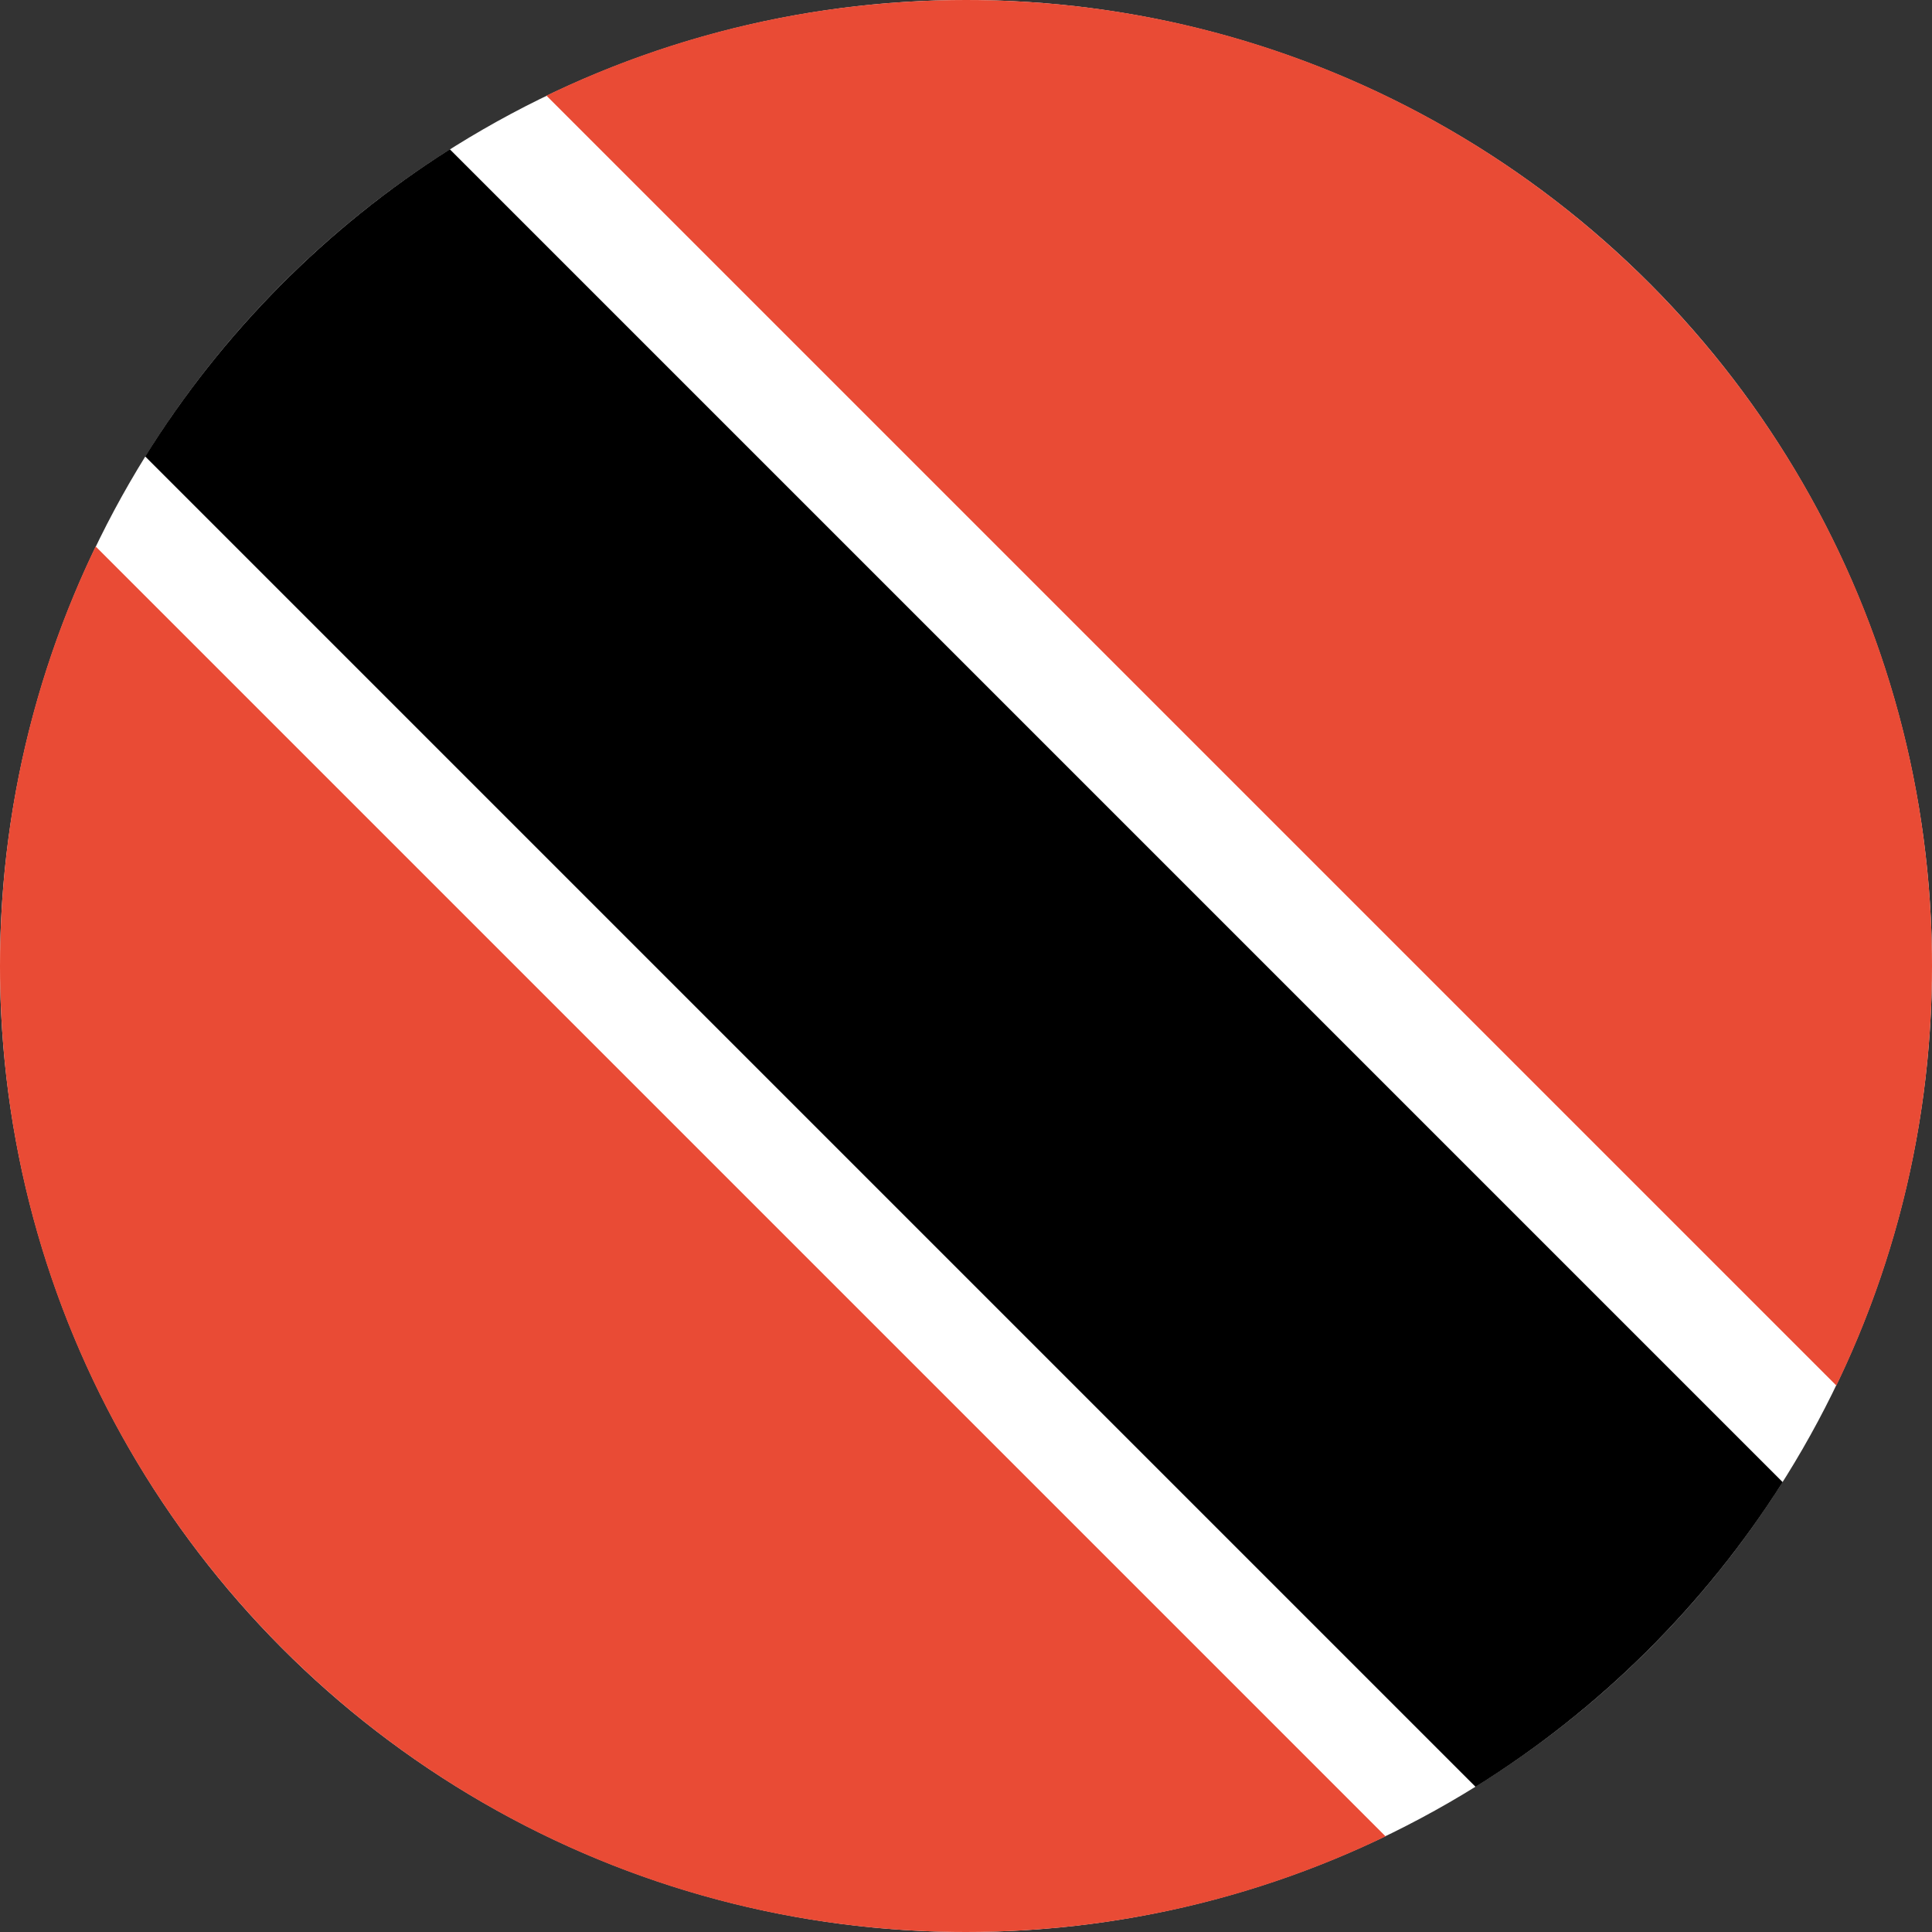<?xml version="1.0" encoding="UTF-8" standalone="no"?>
<svg width="180px" height="180px" viewBox="0 0 180 180" version="1.1" xmlns="http://www.w3.org/2000/svg" xmlns:xlink="http://www.w3.org/1999/xlink">
    <rect x="0" y="0" width="180" height="180" fill="#333333" stroke="none"/>
    <!-- Generator: Sketch 3.8.3 (29802) - http://www.bohemiancoding.com/sketch -->
    <title>trinidad_and_tobago</title>
    <desc>Created with Sketch.</desc>
    <defs></defs>
    <g id="Page-1" stroke="none" stroke-width="1" fill="none" fill-rule="evenodd">
        <g id="flags" transform="translate(-2340, -5850)">
            <g id="trinidad_and_tobago" transform="translate(2340, 5850)">
                <circle id="white" fill="#FFFFFF" cx="90" cy="90" r="90"></circle>
                <path d="M171.09,129.09 L50.91,8.91 C62.731,3.2 75.992,0 90,0 C139.706,0 180,40.294 180,90 C180,104.008 176.8,117.269 171.09,129.09 L171.09,129.09 Z M129.09,171.09 L8.91,50.91 C3.2,62.731 0,75.992 0,90 C0,139.706 40.294,180 90,180 C104.008,180 117.269,176.8 129.09,171.09 L129.09,171.09 Z" id="red" fill="#E94B35"></path>
                <path d="M166.089,138.089 L41.911,13.911 C30.429,21.183 20.707,30.981 13.525,42.525 L137.475,166.475 C149.019,159.293 158.817,149.571 166.089,138.089 L166.089,138.089 Z" id="black" fill="#000000"></path>
            </g>
        </g>
    </g>
</svg>